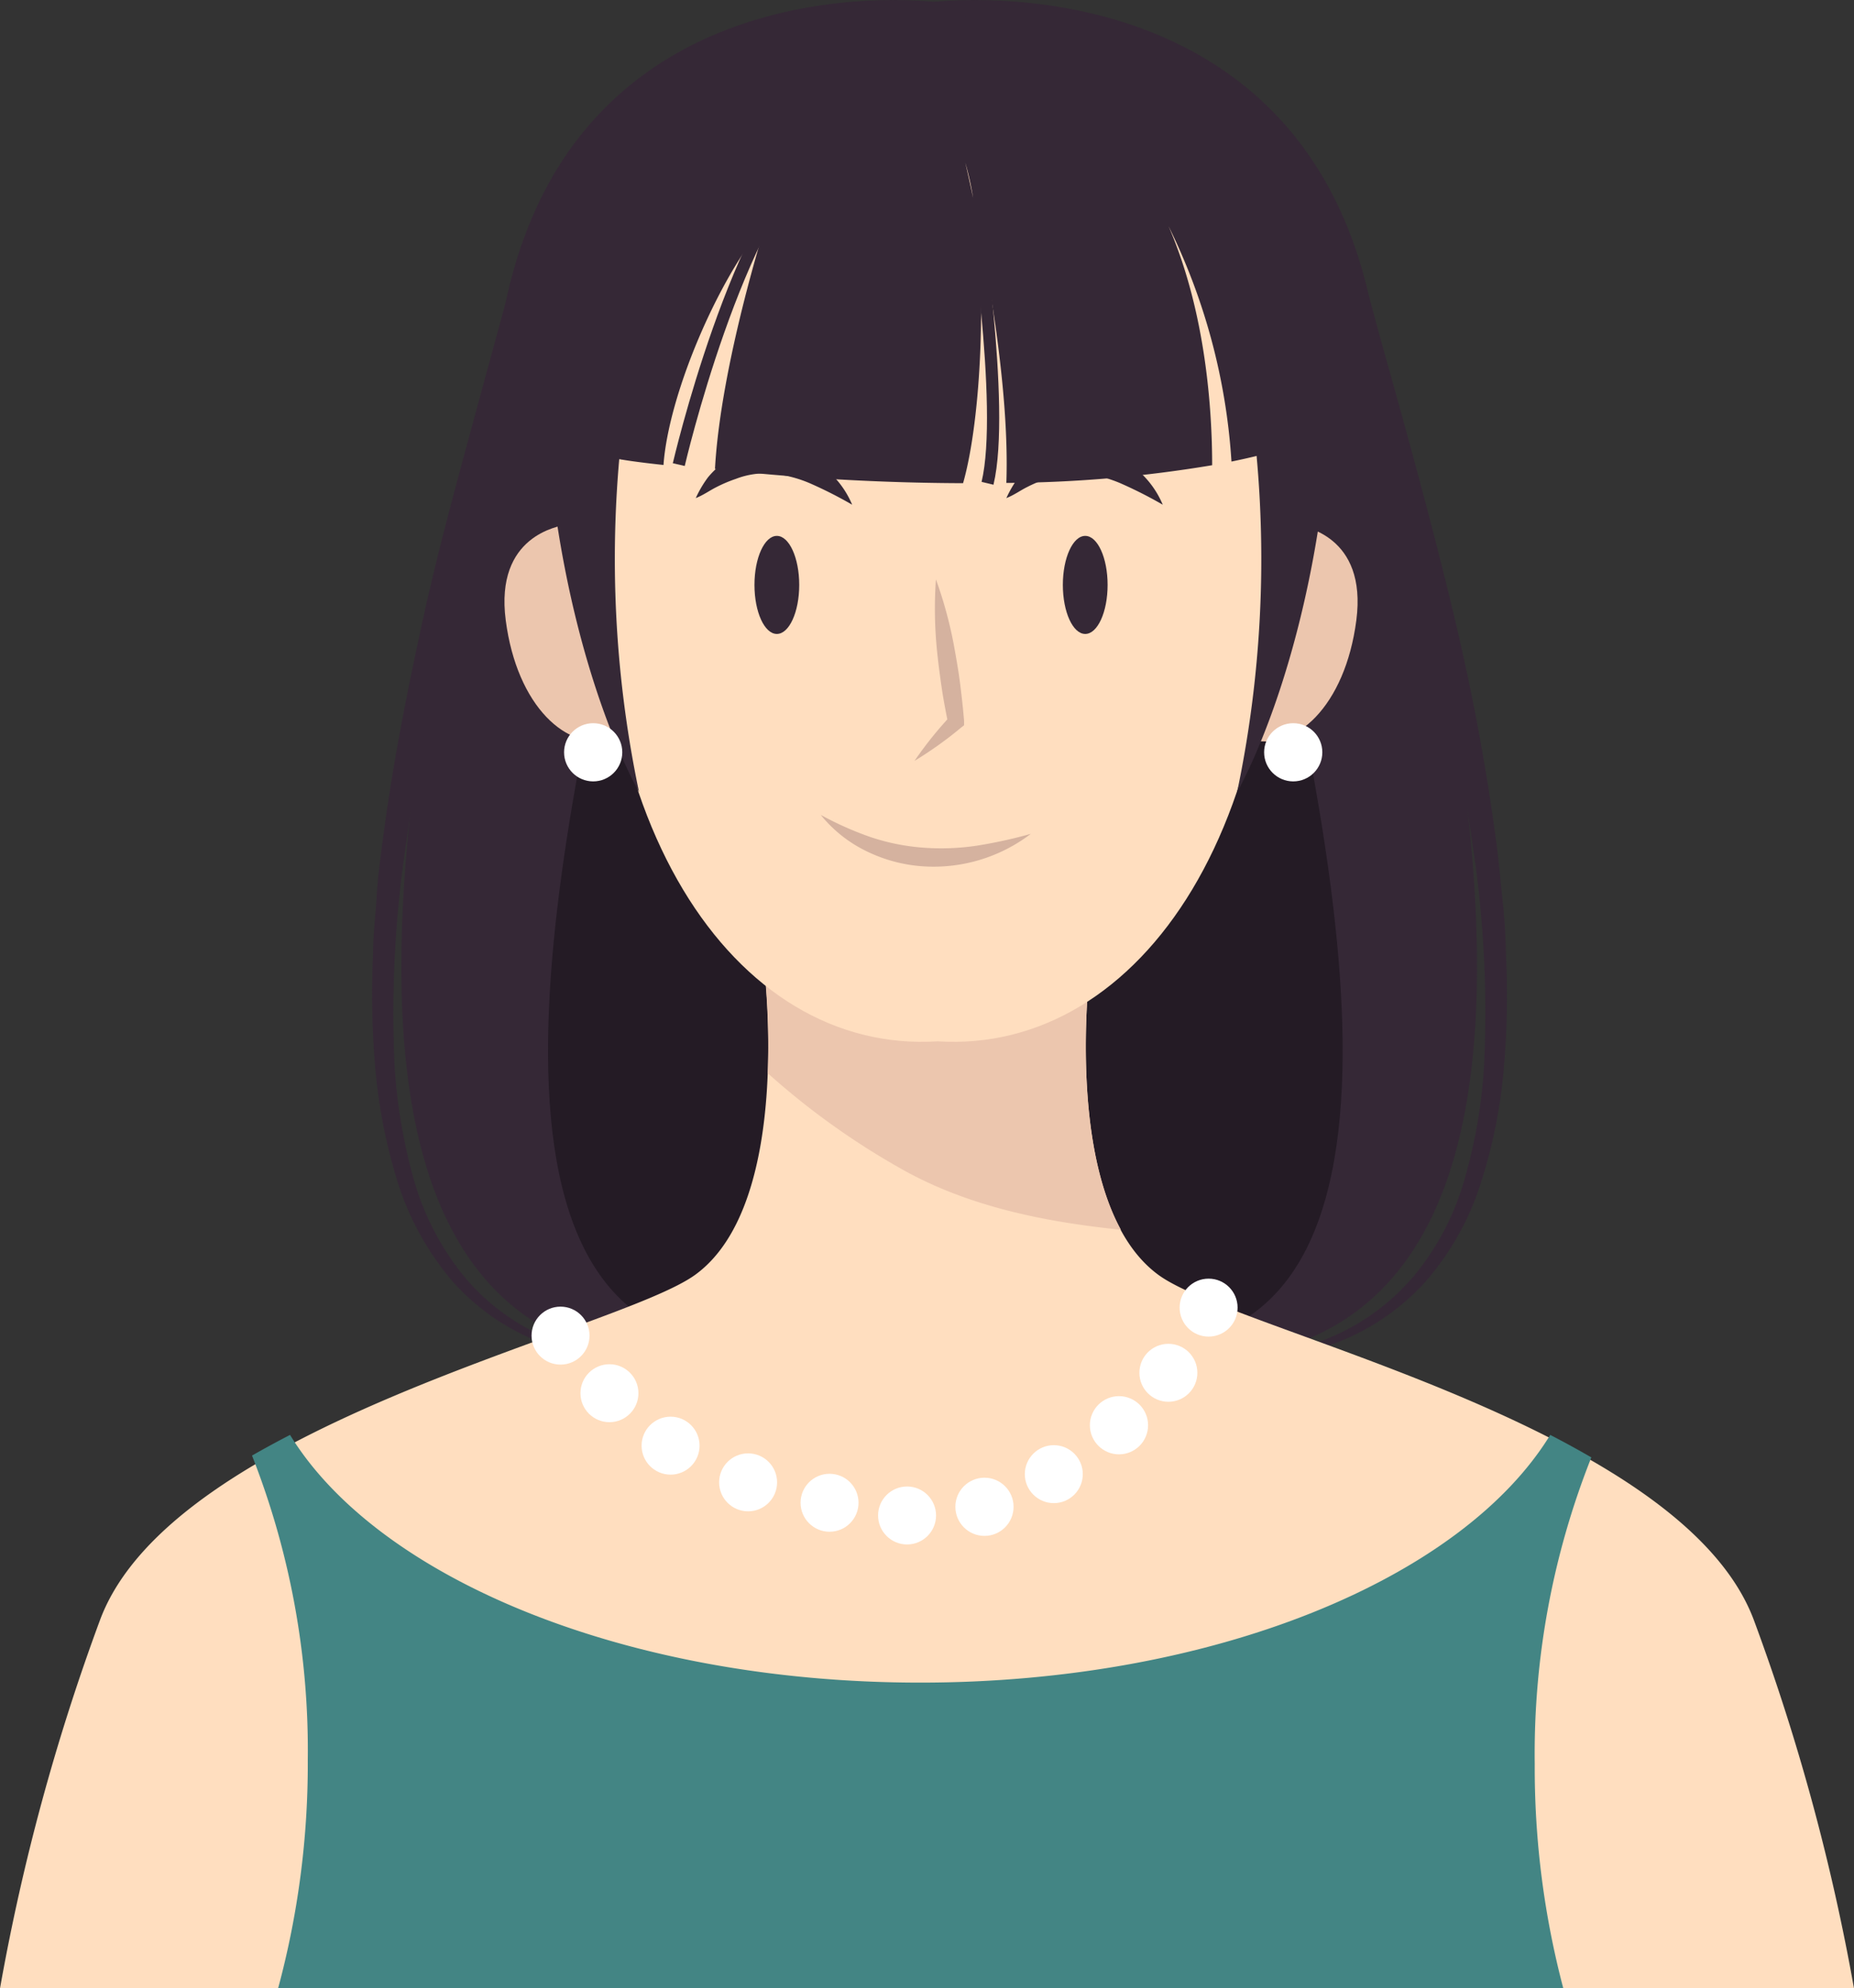 <svg xmlns="http://www.w3.org/2000/svg" viewBox="0 0 151.62 162.6"><rect x="0" y="0" width="151.62" height="162.6" fill="#333333" stroke="none"/><defs><style>.cls-1{fill:#352836;}.cls-2{fill:#1d161e;opacity:0.7;}.cls-3{fill:#ffdebf;}.cls-4{fill:#ecc6ae;}.cls-5{fill:#438584;}.cls-6{fill:#fff;}.cls-7{fill:none;stroke:#352836;stroke-miterlimit:10;}.cls-8{fill:#d5b29f;}</style></defs><title>资源 9</title><g id="图层_2" data-name="图层 2"><g id="图层_1-2" data-name="图层 1"><path class="cls-1" d="M76,.19s30.19-4,36.15,24.94c5,24,23.52,87.78-16.5,86.12s-17.55-.67-17.55-.67Z"/><path class="cls-1" d="M74.77,1.86a36.62,36.62,0,0,1,9.29-.46,36,36,0,0,1,9.19,1.83,29.22,29.22,0,0,1,8.3,4.5,28.31,28.31,0,0,1,6.31,7.09,34.36,34.36,0,0,1,3.86,8.66c.47,1.53.83,3,1.25,4.49l1.25,4.47c1.66,6,3.28,12,4.71,18s2.61,12.17,3.42,18.35c.22,1.54.34,3.1.51,4.65s.27,3.11.3,4.68a68.07,68.07,0,0,1-.19,9.39,42.41,42.41,0,0,1-1.87,9.25,22.59,22.59,0,0,1-4.66,8.22,19,19,0,0,1-7.87,5.1,27.94,27.94,0,0,1-9.22,1.22l2.31-.2,1.15-.1,1.13-.23c.75-.17,1.52-.26,2.25-.48l2.18-.73a18.2,18.2,0,0,0,7.3-5.25,21.57,21.57,0,0,0,4.14-8,42.52,42.52,0,0,0,1.55-9,90.38,90.38,0,0,0-.95-18.33c-.86-6.09-2.06-12.14-3.49-18.14s-3-12-4.58-18l-1.18-4.5c-.4-1.49-.75-3-1.17-4.47a34.65,34.65,0,0,0-3.49-8.33,27.59,27.59,0,0,0-5.8-6.88,28.37,28.37,0,0,0-7.8-4.6A38.77,38.77,0,0,0,74.77,1.86Z"/><path class="cls-1" d="M76.71.19s-29.59-4-35.44,24.94c-4.85,24-23.05,87.78,16.17,86.12s17.2-.67,17.2-.67Z"/><path class="cls-2" d="M75.67,26.89s-20.8-3-24.91,18.66c-3.41,18-16.21,65.7,11.37,64.45s12.09-.5,12.09-.5Z"/><path class="cls-2" d="M78.95,26.89s20.8-3,24.91,18.66c3.41,18,16.21,65.7-11.37,64.45s-12.09-.5-12.09-.5Z"/><path class="cls-1" d="M77.94,1.86A37.23,37.23,0,0,0,60,4.23,26.65,26.65,0,0,0,46.69,15.91a35.24,35.24,0,0,0-3.34,8.34l-2.29,8.93C39.51,39.12,38,45.06,36.61,51s-2.56,12-3.4,18a92.79,92.79,0,0,0-.94,18.22,44.65,44.65,0,0,0,1.48,8.93,22.23,22.23,0,0,0,4,8,17.79,17.79,0,0,0,7.15,5.34l2.16.73c.72.24,1.49.32,2.23.49l1.13.23,1.14.1,2.3.2a27.16,27.16,0,0,1-9.15-1.26,18.57,18.57,0,0,1-7.72-5.2,23.24,23.24,0,0,1-4.51-8.23,44.36,44.36,0,0,1-1.79-9.2,70.37,70.37,0,0,1-.18-9.33c0-1.55.2-3.1.29-4.65s.29-3.09.5-4.62c.79-6.14,2-12.22,3.32-18.24s3-12,4.59-17.91l2.43-8.91a34.87,34.87,0,0,1,3.69-8.66A27.28,27.28,0,0,1,59.61,3.31a34.79,34.79,0,0,1,9.11-1.9A35.35,35.35,0,0,1,77.94,1.86Z"/><path class="cls-3" d="M8.18,132.5c5.95-16,42.31-23.61,48.68-28.24,8.18-5.95,5.57-25.64,5.57-25.64L75.81,79l13.38-.35s-2.6,19.7,5.57,25.64c6.37,4.63,42.74,12.26,48.68,28.24a174.81,174.81,0,0,1,8.18,30.1H0A174.8,174.8,0,0,1,8.18,132.5Z"/><path class="cls-4" d="M91.67,100.58c-6.26-.64-12.56-1.91-18-5a61.43,61.43,0,0,1-10.88-7.8,60.75,60.75,0,0,0-.35-9.21L75.81,79l13.38-.35S87.34,92.63,91.67,100.58Z"/><path class="cls-5" d="M130.14,119.2q-1.64-.95-3.36-1.84c-7.21,11.77-27.55,20.26-51.53,20.26s-44.32-8.49-51.53-20.26q-1.59.82-3.11,1.69a65.85,65.85,0,0,1,4.56,24.9,70.49,70.49,0,0,1-2.42,18.65H127.84a70.69,70.69,0,0,1-2.33-18.32A65.69,65.69,0,0,1,130.14,119.2Z"/><circle class="cls-6" cx="45.84" cy="109.24" r="2.37"/><circle class="cls-6" cx="98.84" cy="106.95" r="2.37"/><circle class="cls-6" cx="95.55" cy="112.28" r="2.37"/><circle class="cls-6" cx="91.51" cy="116.57" r="2.38"/><circle class="cls-6" cx="86.18" cy="120.57" r="2.37"/><circle class="cls-6" cx="80.51" cy="123.24" r="2.38"/><circle class="cls-6" cx="74.18" cy="123.95" r="2.37"/><circle class="cls-6" cx="67.84" cy="122.91" r="2.37"/><circle class="cls-6" cx="61.18" cy="121.24" r="2.37"/><circle class="cls-6" cx="54.84" cy="118.24" r="2.37"/><circle class="cls-6" cx="49.84" cy="113.95" r="2.37"/><path class="cls-4" d="M98.28,47.91c2.16-6.7,7.28-5.15,7.76-5s5.79.84,4.88,7.83-5,10.83-8.82,9.71C98.16,59.83,96.1,54.65,98.28,47.91Z"/><path class="cls-4" d="M54,47.91c-2.16-6.7-7.28-5.15-7.76-5s-5.79.84-4.88,7.83,5,10.83,8.82,9.71C54.13,59.83,56.19,54.65,54,47.91Z"/><path class="cls-3" d="M49.56,37.36C52.23,8,74.58,9.62,76.68,9.84c2.11-.22,24.45-1.87,27.13,27.52,2.69,29.56-10.47,48.87-27.13,47.81C60,86.23,46.86,66.92,49.56,37.36Z"/><path class="cls-1" d="M75.13,4S48.82,4.3,49.56,37.28c0,0,.15.26,4.7.75.41-5.71,4.41-15.18,8.41-19.88,0,0-3.73,11.63-4.2,20.21a188.64,188.64,0,0,0,20.29,1.16c1.5-5.24,2-16.32.82-23.33-.38-1.8-.64-2.89-.64-2.89a22.77,22.77,0,0,1,.64,2.89c1,5,3,15.34,2.72,23.31a105.53,105.53,0,0,0,16.83-1.45c0-4.4-.49-12.46-3.57-19.56a50.74,50.74,0,0,1,5.15,19.26c.84-.17,1.67-.36,2.47-.56C103.18,37.19,105.26,1.87,75.13,4Z"/><path class="cls-1" d="M51.26,32.28a92.8,92.8,0,0,0,1,32.5s-6.75-11.5-7.75-32.5S51.26,32.28,51.26,32.28Z"/><path class="cls-1" d="M102.17,32.28a92.8,92.8,0,0,1-1,32.5s6.75-11.5,7.75-32.5S102.17,32.28,102.17,32.28Z"/><path class="cls-7" d="M55.51,38s4.75-20.5,11.75-26.25"/><path class="cls-7" d="M79.58,16.19s2.68,17.09,1.18,23.34"/><path class="cls-8" d="M76.54,47.39a34.07,34.07,0,0,1,1.53,5.72c.18,1,.34,1.93.46,2.9s.23,1.95.31,2.93l0,.38-.23.18a31.21,31.21,0,0,1-3.82,2.73,31.24,31.24,0,0,1,2.93-3.66l-.19.56c-.2-1-.38-1.93-.52-2.89s-.27-1.94-.37-2.92A34.07,34.07,0,0,1,76.54,47.39Z"/><path class="cls-8" d="M84.3,68.2a13.11,13.11,0,0,1-8.91,2.65,12.38,12.38,0,0,1-4.61-1.27,10.91,10.91,0,0,1-3.66-2.93,26.67,26.67,0,0,0,4.12,1.83,17.59,17.59,0,0,0,4.26.85,19.64,19.64,0,0,0,4.37-.16A38.7,38.7,0,0,0,84.3,68.2Z"/><ellipse class="cls-1" cx="88.75" cy="47.84" rx="1.83" ry="4.01"/><ellipse class="cls-1" cx="63.53" cy="47.84" rx="1.83" ry="4.01"/><path class="cls-1" d="M95.09,41.28a35.18,35.18,0,0,0-3.27-1.67,10.28,10.28,0,0,0-3.14-.86,6.69,6.69,0,0,0-3.11.42,11.66,11.66,0,0,0-1.6.68c-.54.27-1,.62-1.67.89a9.17,9.17,0,0,1,1-1.7,7.07,7.07,0,0,1,1.5-1.36,6,6,0,0,1,4.06-1.06,7.34,7.34,0,0,1,3.82,1.55A7.59,7.59,0,0,1,95.09,41.28Z"/><path class="cls-1" d="M69.69,41.28a35.12,35.12,0,0,0-3.27-1.67,10.28,10.28,0,0,0-3.14-.86,6.69,6.69,0,0,0-3.11.42,11.66,11.66,0,0,0-1.6.68c-.54.27-1,.62-1.67.89a9.17,9.17,0,0,1,1-1.7,7.08,7.08,0,0,1,1.5-1.36,6,6,0,0,1,4.06-1.06,7.34,7.34,0,0,1,3.82,1.55A7.59,7.59,0,0,1,69.69,41.28Z"/><circle class="cls-6" cx="48.51" cy="61.53" r="2.38"/><circle class="cls-6" cx="105.76" cy="61.53" r="2.38"/></g></g></svg>